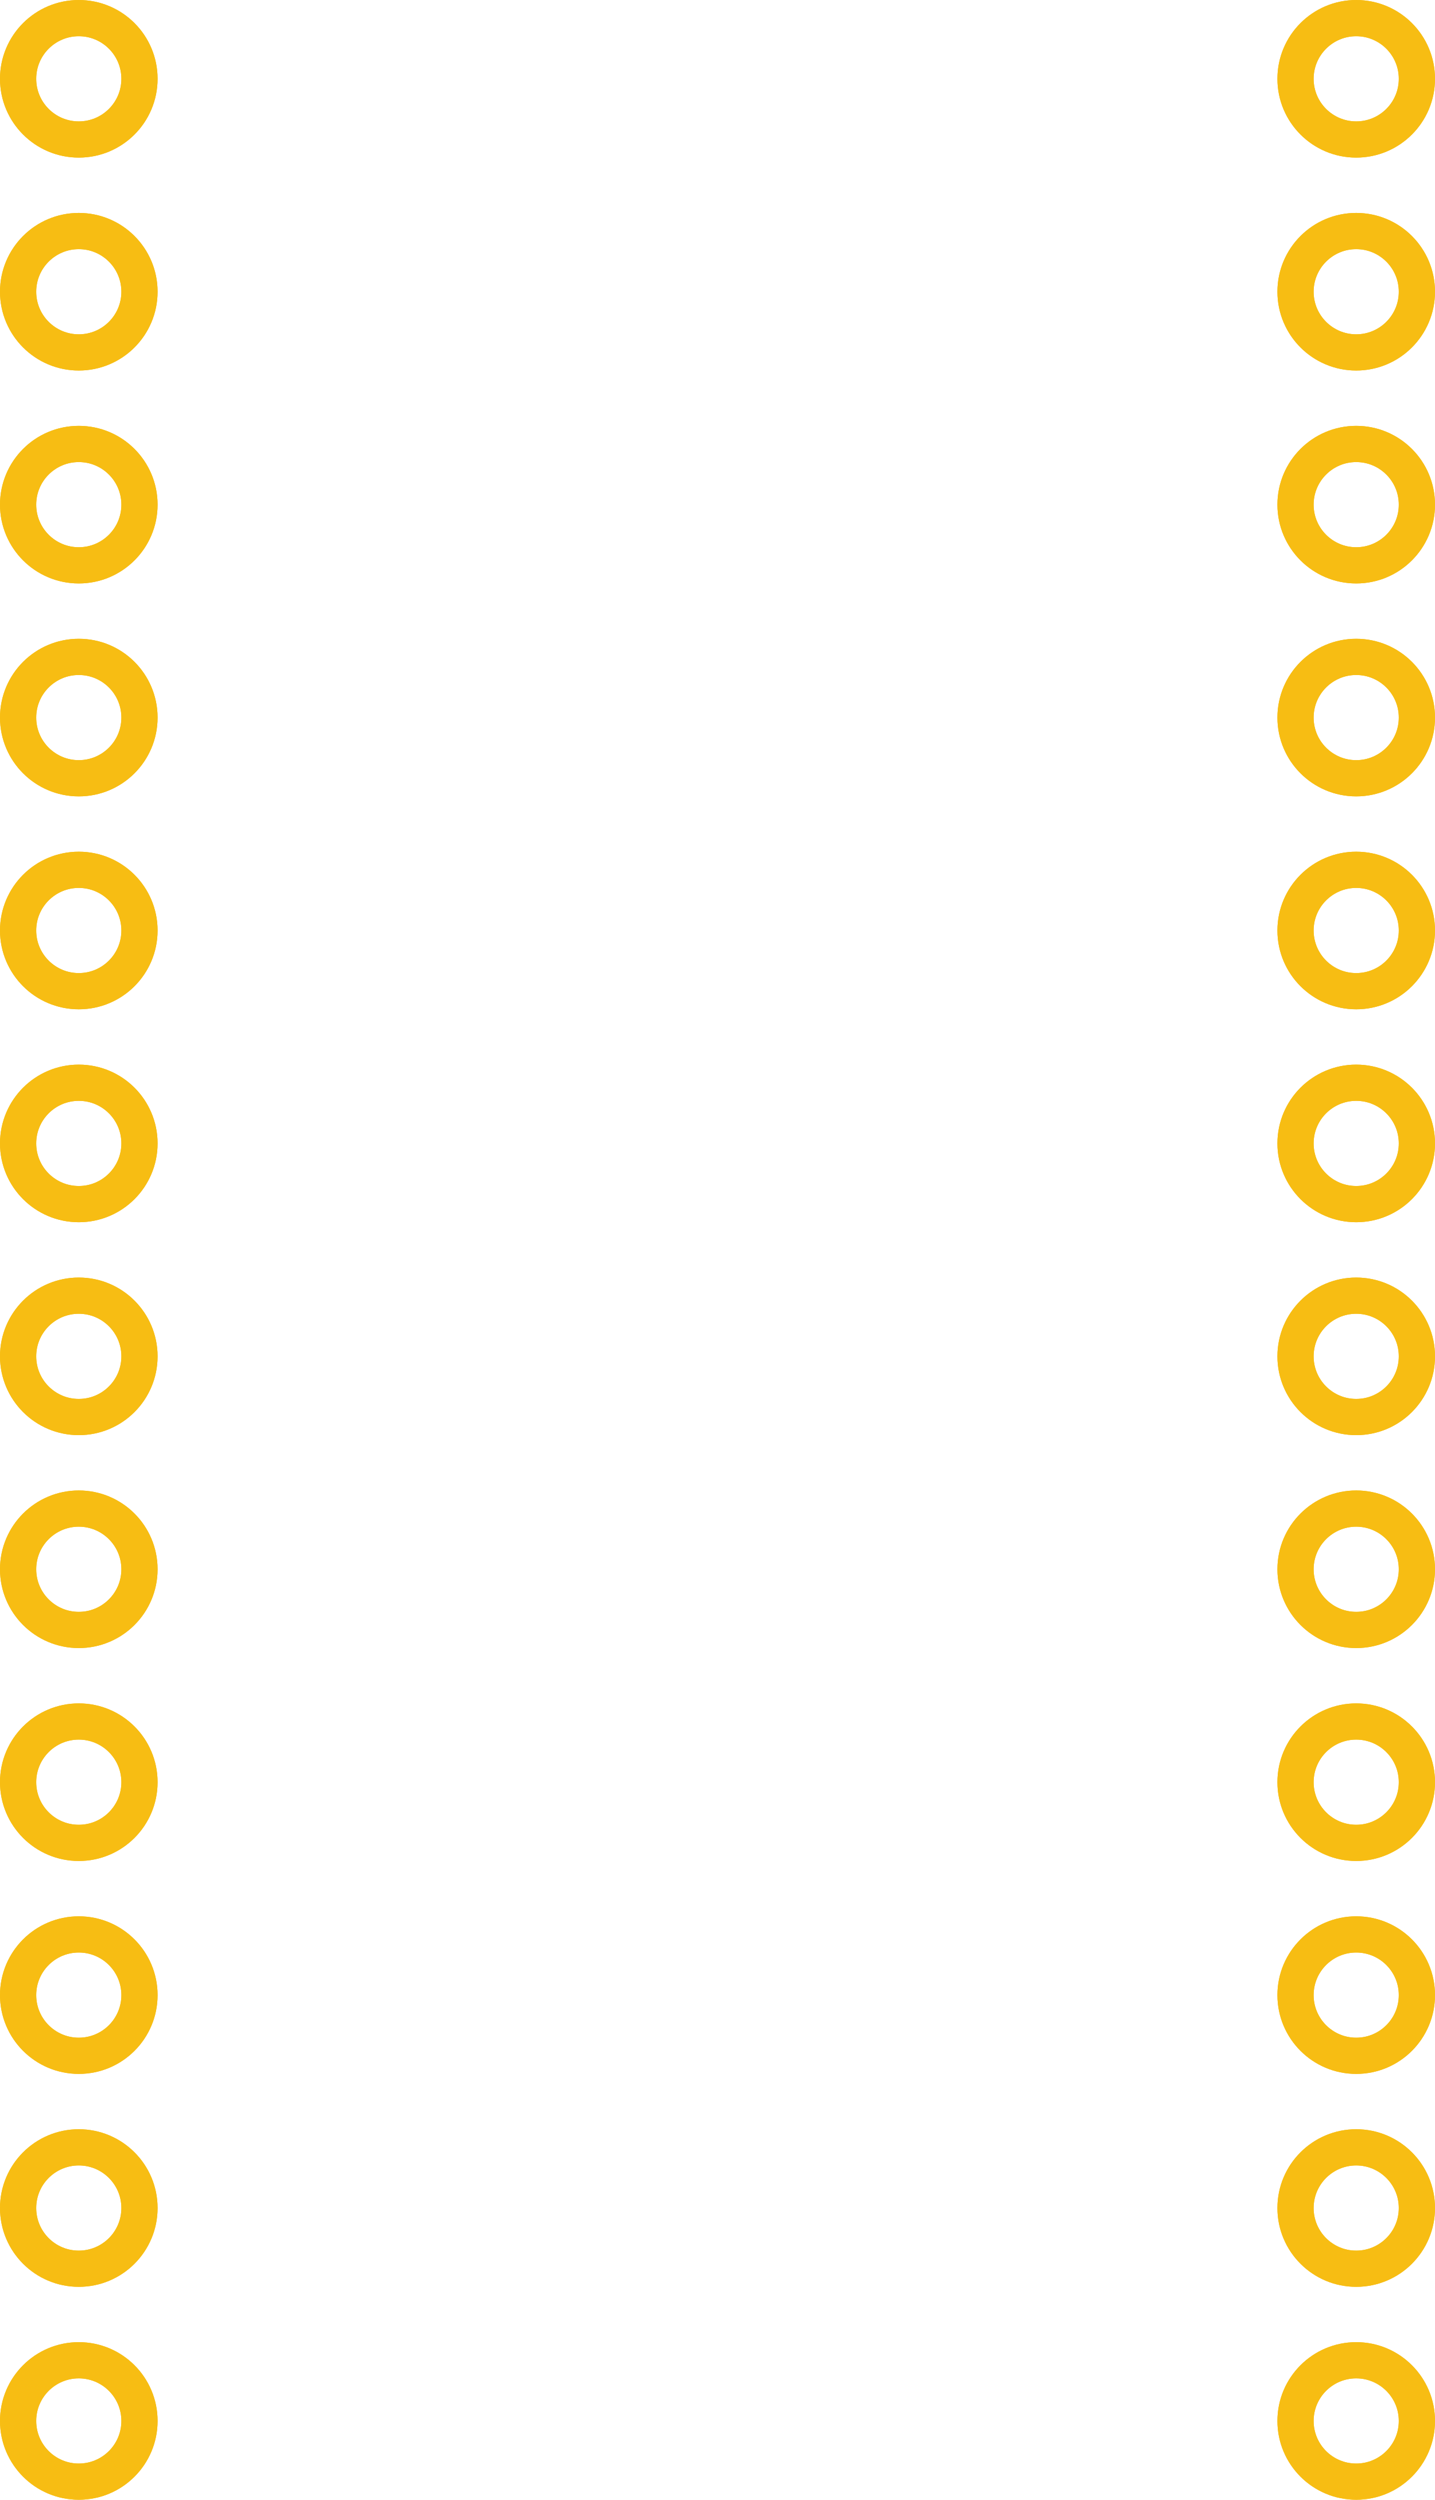 <?xml version='1.0' encoding='UTF-8' standalone='no'?>
<!-- Created with Fritzing (http://www.fritzing.org/) -->
<svg xmlns:svg='http://www.w3.org/2000/svg' xmlns='http://www.w3.org/2000/svg' version='1.2' baseProfile='tiny' x='0in' y='0in' width='0.674in' height='1.174in' viewBox='0 0 17.12 29.82' >
<g id='copper1'>
<circle id='connector0pin' connectorname='1' cx='0.94' cy='0.94' r='0.724' stroke='#F7BD13' stroke-width='0.432' fill='none' />
<circle id='connector1pin' connectorname='2' cx='0.94' cy='3.48' r='0.724' stroke='#F7BD13' stroke-width='0.432' fill='none' />
<circle id='connector2pin' connectorname='3' cx='0.94' cy='6.02' r='0.724' stroke='#F7BD13' stroke-width='0.432' fill='none' />
<circle id='connector3pin' connectorname='4' cx='0.94' cy='8.56' r='0.724' stroke='#F7BD13' stroke-width='0.432' fill='none' />
<circle id='connector4pin' connectorname='5' cx='0.94' cy='11.1' r='0.724' stroke='#F7BD13' stroke-width='0.432' fill='none' />
<circle id='connector5pin' connectorname='6' cx='0.94' cy='13.64' r='0.724' stroke='#F7BD13' stroke-width='0.432' fill='none' />
<circle id='connector6pin' connectorname='7' cx='0.94' cy='16.18' r='0.724' stroke='#F7BD13' stroke-width='0.432' fill='none' />
<circle id='connector7pin' connectorname='8' cx='0.94' cy='18.72' r='0.724' stroke='#F7BD13' stroke-width='0.432' fill='none' />
<circle id='connector8pin' connectorname='9' cx='0.94' cy='21.26' r='0.724' stroke='#F7BD13' stroke-width='0.432' fill='none' />
<circle id='connector9pin' connectorname='10' cx='0.94' cy='23.8' r='0.724' stroke='#F7BD13' stroke-width='0.432' fill='none' />
<circle id='connector10pin' connectorname='11' cx='0.94' cy='26.34' r='0.724' stroke='#F7BD13' stroke-width='0.432' fill='none' />
<circle id='connector11pin' connectorname='12' cx='0.94' cy='28.88' r='0.724' stroke='#F7BD13' stroke-width='0.432' fill='none' />
<circle id='connector12pin' connectorname='13' cx='16.18' cy='28.88' r='0.724' stroke='#F7BD13' stroke-width='0.432' fill='none' />
<circle id='connector13pin' connectorname='14' cx='16.18' cy='26.34' r='0.724' stroke='#F7BD13' stroke-width='0.432' fill='none' />
<circle id='connector14pin' connectorname='15' cx='16.18' cy='23.8' r='0.724' stroke='#F7BD13' stroke-width='0.432' fill='none' />
<circle id='connector15pin' connectorname='16' cx='16.18' cy='21.26' r='0.724' stroke='#F7BD13' stroke-width='0.432' fill='none' />
<circle id='connector16pin' connectorname='17' cx='16.18' cy='18.72' r='0.724' stroke='#F7BD13' stroke-width='0.432' fill='none' />
<circle id='connector17pin' connectorname='18' cx='16.18' cy='16.18' r='0.724' stroke='#F7BD13' stroke-width='0.432' fill='none' />
<circle id='connector18pin' connectorname='19' cx='16.18' cy='13.64' r='0.724' stroke='#F7BD13' stroke-width='0.432' fill='none' />
<circle id='connector19pin' connectorname='20' cx='16.18' cy='11.1' r='0.724' stroke='#F7BD13' stroke-width='0.432' fill='none' />
<circle id='connector20pin' connectorname='21' cx='16.18' cy='8.56' r='0.724' stroke='#F7BD13' stroke-width='0.432' fill='none' />
<circle id='connector21pin' connectorname='22' cx='16.18' cy='6.02' r='0.724' stroke='#F7BD13' stroke-width='0.432' fill='none' />
<circle id='connector22pin' connectorname='23' cx='16.18' cy='3.48' r='0.724' stroke='#F7BD13' stroke-width='0.432' fill='none' />
<circle id='connector23pin' connectorname='24' cx='16.18' cy='0.94' r='0.724' stroke='#F7BD13' stroke-width='0.432' fill='none' />
<g id='copper0'>
<circle id='connector0pin' connectorname='1' cx='0.94' cy='0.94' r='0.724' stroke='#F7BD13' stroke-width='0.432' fill='none' />
<circle id='connector1pin' connectorname='2' cx='0.94' cy='3.48' r='0.724' stroke='#F7BD13' stroke-width='0.432' fill='none' />
<circle id='connector2pin' connectorname='3' cx='0.94' cy='6.02' r='0.724' stroke='#F7BD13' stroke-width='0.432' fill='none' />
<circle id='connector3pin' connectorname='4' cx='0.94' cy='8.56' r='0.724' stroke='#F7BD13' stroke-width='0.432' fill='none' />
<circle id='connector4pin' connectorname='5' cx='0.94' cy='11.1' r='0.724' stroke='#F7BD13' stroke-width='0.432' fill='none' />
<circle id='connector5pin' connectorname='6' cx='0.94' cy='13.64' r='0.724' stroke='#F7BD13' stroke-width='0.432' fill='none' />
<circle id='connector6pin' connectorname='7' cx='0.94' cy='16.18' r='0.724' stroke='#F7BD13' stroke-width='0.432' fill='none' />
<circle id='connector7pin' connectorname='8' cx='0.94' cy='18.72' r='0.724' stroke='#F7BD13' stroke-width='0.432' fill='none' />
<circle id='connector8pin' connectorname='9' cx='0.94' cy='21.26' r='0.724' stroke='#F7BD13' stroke-width='0.432' fill='none' />
<circle id='connector9pin' connectorname='10' cx='0.94' cy='23.8' r='0.724' stroke='#F7BD13' stroke-width='0.432' fill='none' />
<circle id='connector10pin' connectorname='11' cx='0.94' cy='26.34' r='0.724' stroke='#F7BD13' stroke-width='0.432' fill='none' />
<circle id='connector11pin' connectorname='12' cx='0.94' cy='28.88' r='0.724' stroke='#F7BD13' stroke-width='0.432' fill='none' />
<circle id='connector12pin' connectorname='13' cx='16.18' cy='28.88' r='0.724' stroke='#F7BD13' stroke-width='0.432' fill='none' />
<circle id='connector13pin' connectorname='14' cx='16.18' cy='26.34' r='0.724' stroke='#F7BD13' stroke-width='0.432' fill='none' />
<circle id='connector14pin' connectorname='15' cx='16.18' cy='23.8' r='0.724' stroke='#F7BD13' stroke-width='0.432' fill='none' />
<circle id='connector15pin' connectorname='16' cx='16.18' cy='21.26' r='0.724' stroke='#F7BD13' stroke-width='0.432' fill='none' />
<circle id='connector16pin' connectorname='17' cx='16.18' cy='18.72' r='0.724' stroke='#F7BD13' stroke-width='0.432' fill='none' />
<circle id='connector17pin' connectorname='18' cx='16.18' cy='16.18' r='0.724' stroke='#F7BD13' stroke-width='0.432' fill='none' />
<circle id='connector18pin' connectorname='19' cx='16.18' cy='13.64' r='0.724' stroke='#F7BD13' stroke-width='0.432' fill='none' />
<circle id='connector19pin' connectorname='20' cx='16.18' cy='11.1' r='0.724' stroke='#F7BD13' stroke-width='0.432' fill='none' />
<circle id='connector20pin' connectorname='21' cx='16.18' cy='8.56' r='0.724' stroke='#F7BD13' stroke-width='0.432' fill='none' />
<circle id='connector21pin' connectorname='22' cx='16.18' cy='6.02' r='0.724' stroke='#F7BD13' stroke-width='0.432' fill='none' />
<circle id='connector22pin' connectorname='23' cx='16.18' cy='3.48' r='0.724' stroke='#F7BD13' stroke-width='0.432' fill='none' />
<circle id='connector23pin' connectorname='24' cx='16.18' cy='0.94' r='0.724' stroke='#F7BD13' stroke-width='0.432' fill='none' />
</g>
</g>
<g id='silkscreen'>
</g>
</svg>